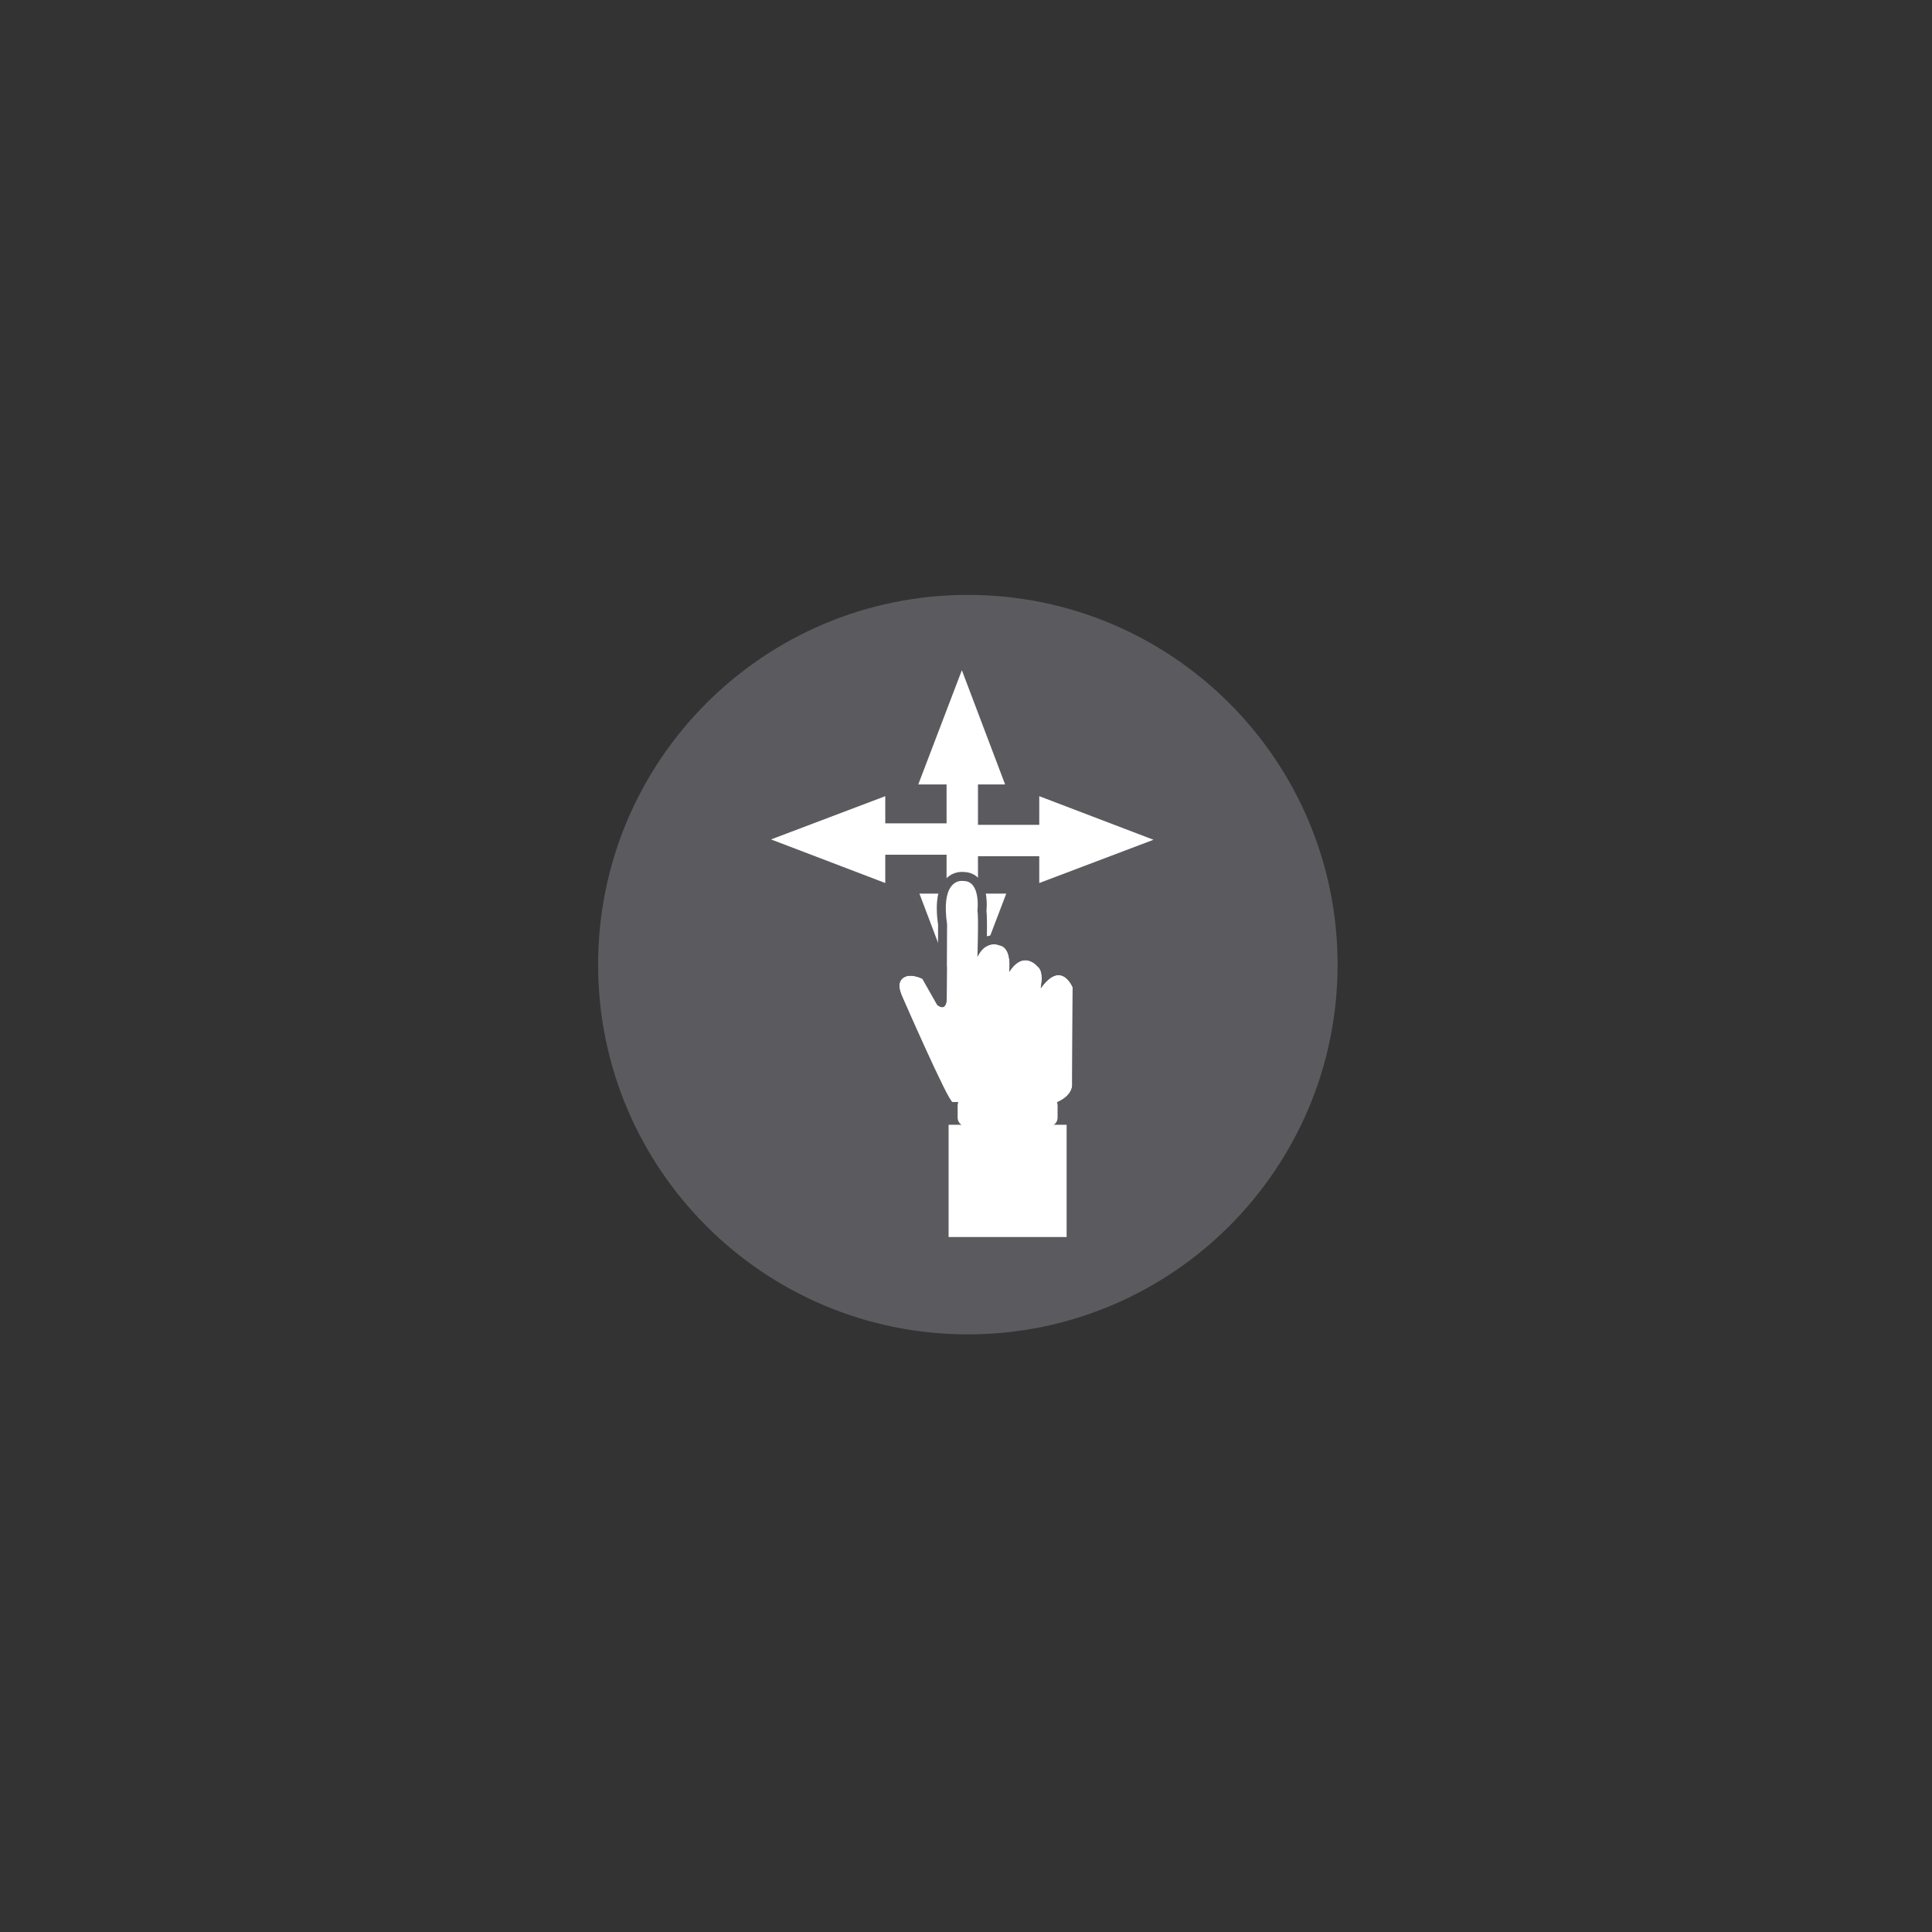 <?xml version="1.0" encoding="utf-8"?>
<!-- Generator: Adobe Illustrator 16.0.0, SVG Export Plug-In . SVG Version: 6.00 Build 0)  -->
<!DOCTYPE svg PUBLIC "-//W3C//DTD SVG 1.1//EN" "http://www.w3.org/Graphics/SVG/1.1/DTD/svg11.dtd">
<svg version="1.1" id="Capa_1" xmlns="http://www.w3.org/2000/svg" xmlns:xlink="http://www.w3.org/1999/xlink" x="0px" y="0px"
	 width="595.28px" height="595.28px" viewBox="0 0 595.28 595.28" enable-background="new 0 0 595.28 595.28" xml:space="preserve">
<rect x="0" y="0" width="595.28" height="595.28" fill="#333333" stroke="none"/>
<g>
	<path fill="#5B5B5F" d="M412.129,297.22c0,62.919-51.007,113.921-113.921,113.921c-62.919,0-113.921-51.002-113.921-113.921
		c0-62.92,51.002-113.922,113.921-113.922C361.122,183.298,412.129,234.3,412.129,297.22L412.129,297.22z"/>
	<polygon fill="#FFFFFF" points="293.035,253.68 272.767,253.68 272.767,245.314 237.569,258.641 272.767,272.073 272.767,263.353 
		293.035,263.353 293.035,253.68 	"/>
	<polygon fill="#FFFFFF" points="299.945,263.813 320.213,263.813 320.213,272.073 355.41,258.746 320.213,245.314 320.213,254.14 
		299.945,254.14 299.945,263.813 	"/>
	<polygon fill="#FFFFFF" points="301.327,261.971 301.327,241.702 309.692,241.702 296.365,206.505 282.934,241.702 
		291.653,241.702 291.653,261.971 301.327,261.971 	"/>
	<polygon fill="#FFFFFF" points="291.653,255.061 291.653,275.329 283.288,275.329 296.614,310.527 310.047,275.329 
		301.327,275.329 301.327,255.061 291.653,255.061 	"/>
	<path fill="#FFFFFF" d="M293.505,339.575l31.996,0.134c0,0,5.312-1.921,4.86-6.104l0.134-29.444c0,0-3.387-8.314-9.522-0.073
		l-0.317,0.368c0,0,1.212-5.137-0.939-6.661c0,0-4.28-5.339-8.771,1.663c0,0,1.096-7.462-3.031-8.204c0,0-4.031-1.926-6.754,3.63
		c0,0,0.396-13.041-0.004-14.192c0,0,1.17-9.347-4.385-9.25c0,0-7.09-1.275-4.961,13.382l-0.111,22.659c0,0,0.142,4.51-2.911,2.16
		l-4.565-8.057c0,0-3.625-1.893-5.864-0.35c-2.238,1.548-0.874,4.569-0.506,5.537C277.852,306.773,292.344,340.013,293.505,339.575
		L293.505,339.575z"/>
	<path fill="#5B5B5F" d="M296.356,268.65L296.356,268.65c-1.151,0-3.357,0.313-5.178,2.418c-2.372,2.741-3.072,7.302-2.137,13.944
		l-0.092,19.306l-2.321-4.096l-0.401-0.71l-0.724-0.377c-0.248-0.129-2.501-1.267-4.97-1.267c-1.432,0-2.69,0.368-3.745,1.096
		c-1.704,1.175-2.571,3.031-2.437,5.229c0.092,1.446,0.585,2.709,0.848,3.386l0.069,0.171l0.022,0.064l0.028,0.064
		c0.037,0.083,3.626,8.314,7.333,16.444c2.188,4.786,3.989,8.61,5.354,11.359c2.51,5.058,3.403,6.661,5.476,6.661
		c0.051,0,0.097-0.004,0.147-0.004l31.863,0.133h0.488l0.461-0.166c2.699-0.977,7.103-3.924,6.684-8.83l0.134-29.307l0.005-0.548
		l-0.208-0.507c-0.226-0.557-2.345-5.436-6.909-5.436c-0.959,0-1.908,0.227-2.843,0.673c-0.322-0.977-0.853-1.884-1.687-2.575
		c-0.709-0.778-2.768-2.694-5.688-2.694c-0.736,0-1.607,0.124-2.547,0.511c-0.641-2.34-2.026-4.385-4.662-4.993
		c-0.497-0.188-1.368-0.433-2.469-0.433c-0.591,0-1.341,0.073-2.175,0.336c0.078-4.859-0.018-6.919-0.133-7.872
		c0.17-1.732,0.4-6.822-2.234-9.812c-1.221-1.382-2.87-2.124-4.772-2.143C296.78,268.664,296.582,268.65,296.356,268.65
		L296.356,268.65L296.356,268.65L296.356,268.65z M296.356,271.414c0.258,0,0.415,0.027,0.415,0.027c0.028,0,0.055,0,0.083,0
		c5.459,0,4.303,9.25,4.303,9.25c0.4,1.156,0.004,14.192,0.004,14.192c1.607-3.28,3.672-3.952,5.091-3.952
		c0.985,0,1.663,0.322,1.663,0.322c4.127,0.742,3.031,8.204,3.031,8.204c1.777-2.773,3.523-3.611,4.983-3.611
		c2.226,0,3.787,1.948,3.787,1.948c2.151,1.524,0.939,6.661,0.939,6.661l0.317-0.368c2.037-2.732,3.769-3.645,5.174-3.645
		c2.837,0,4.349,3.718,4.349,3.718l-0.134,29.444c0.451,4.183-4.86,6.104-4.86,6.104l-31.996-0.134
		c-0.004,0-0.014,0.005-0.023,0.005c-1.326,0-15.629-32.807-15.629-32.807c-0.368-0.968-1.732-3.989,0.506-5.537
		c0.65-0.447,1.415-0.604,2.175-0.604c1.86,0,3.689,0.953,3.689,0.953l4.565,8.057c0.63,0.484,1.128,0.678,1.515,0.678
		c1.484,0,1.396-2.838,1.396-2.838l0.111-22.659C290,272.34,294.868,271.414,296.356,271.414"/>
	<path fill="#FFFFFF" d="M323.207,347.037l-25.497-0.009c-1.456,0-2.648-1.192-2.648-2.653v-3.763
		c0.005-1.456,1.198-2.649,2.653-2.649l25.497,0.01c1.456,0,2.649,1.192,2.649,2.648v3.764
		C325.861,345.845,324.662,347.037,323.207,347.037L323.207,347.037z"/>
	<polygon fill="#FFFFFF" points="328.643,381.148 292.28,381.148 292.28,346.563 328.643,346.563 328.643,381.148 	"/>
</g>
</svg>

